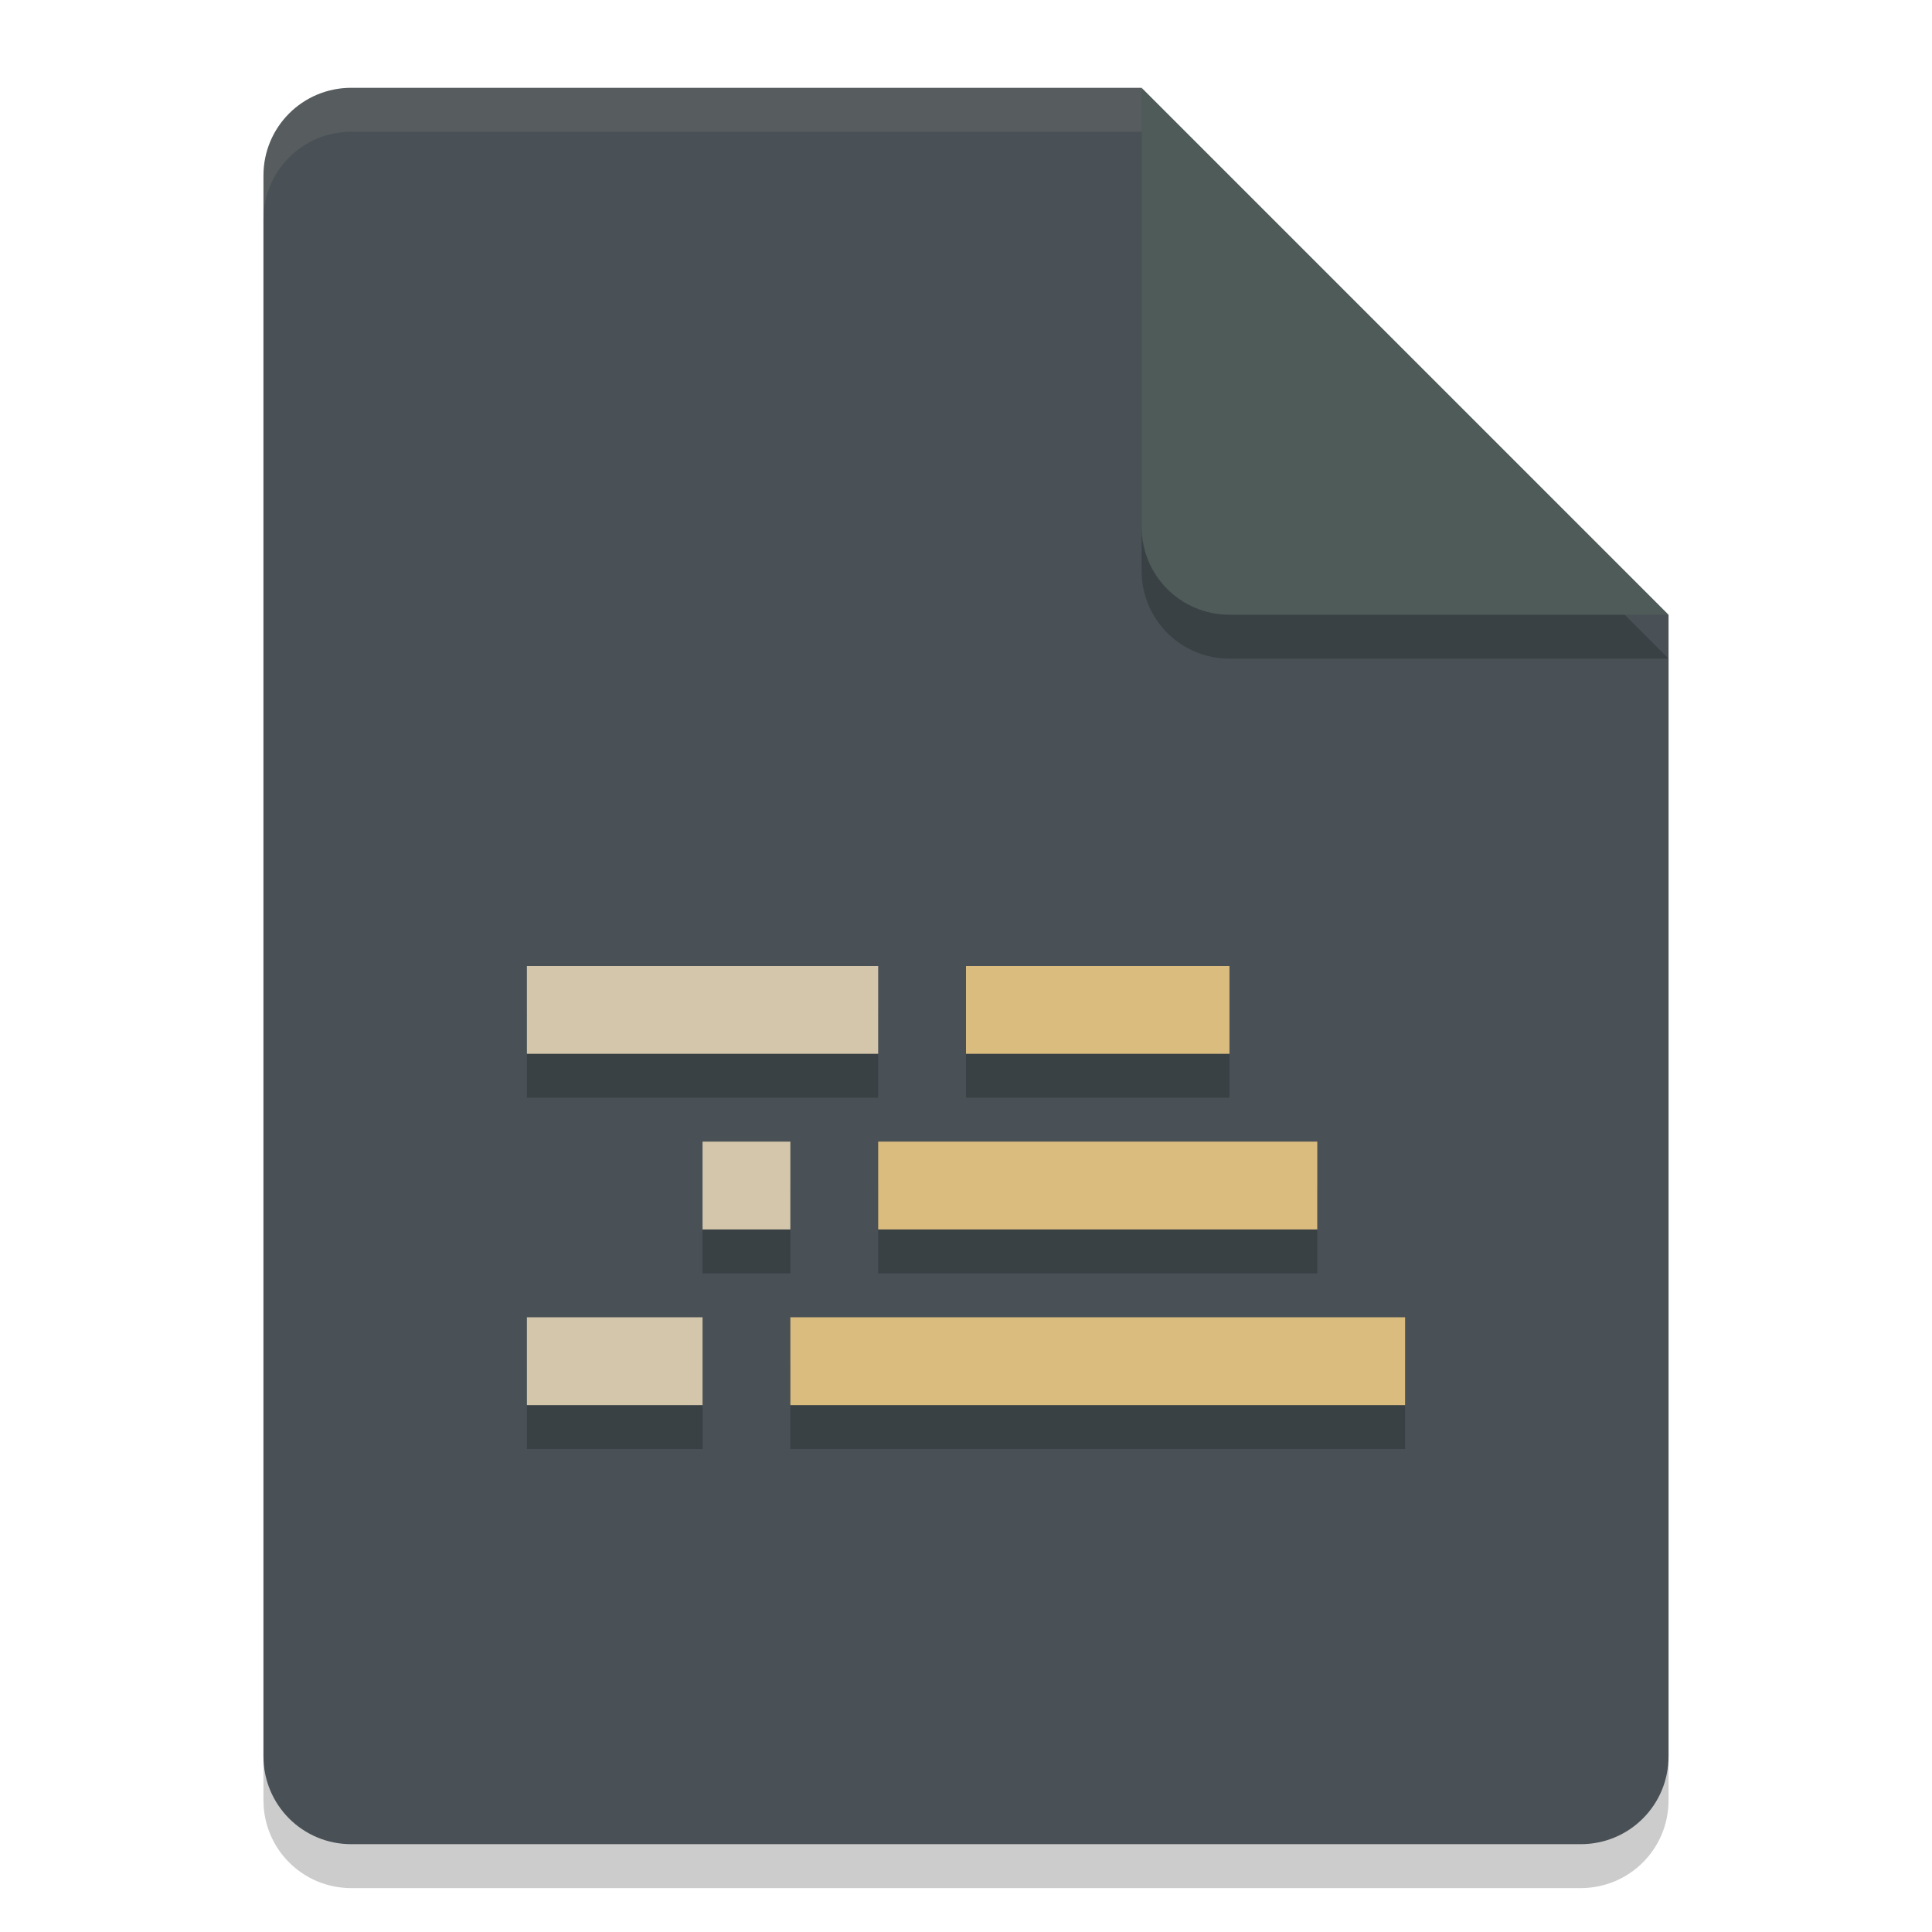 <svg xmlns="http://www.w3.org/2000/svg" width="22" height="22" version="1.1">
 <g transform="translate(-1,-1)">
  <path style="opacity:0.2" d="M 5,2.5 C 4.446,2.5 4,2.946 4,3.5 V 21.5 C 4,22.054 4.446,22.5 5,22.5 H 19 C 19.554,22.5 20,22.054 20,21.5 V 8.5 L 14,2.5 Z"/>
  <path style="fill:#495156" d="M 5,2 C 4.446,2 4,2.446 4,3 V 21 C 4,21.554 4.446,22 5,22 H 19 C 19.554,22 20,21.554 20,21 V 8 L 15,7 14,2 Z"/>
  <path style="opacity:0.2" d="M 20,8.5 14,2.5 V 7.5 C 14,8.054 14.446,8.5 15,8.5 Z"/>
  <path style="fill:#4f5b58" d="M 20,8 14,2 V 7 C 14,7.554 14.446,8 15,8 Z"/>
  <path style="opacity:0.1;fill:#d3c6aa" d="M 5,2 C 4.446,2 4,2.446 4,3 V 3.5 C 4,2.946 4.446,2.5 5,2.5 H 14 V 2 Z"/>
  <path style="opacity:0.2" d="M 7,12.5 V 13.5 H 11 V 12.5 Z M 12,12.5 V 13.5 H 15 V 12.5 Z M 9,14.5 V 15.5 H 10 V 14.5 Z M 11,14.5 V 15.5 H 16 V 14.5 Z M 7,16.5 V 17.5 H 9 V 16.5 Z M 10,16.5 V 17.5 H 17 V 16.5 Z"/>
  <path style="fill:#d3c6aa" d="M 7,12 V 13 H 11 V 12 Z M 9,14 V 15 H 10 V 14 Z M 7,16 V 17 H 9 V 16 Z"/>
  <path style="fill:#dbbc7f" d="M 12,12 V 13 H 15 V 12 Z M 11,14 V 15 H 16 V 14 Z M 10,16 V 17 H 17 V 16 Z"/>
 </g>
</svg>
